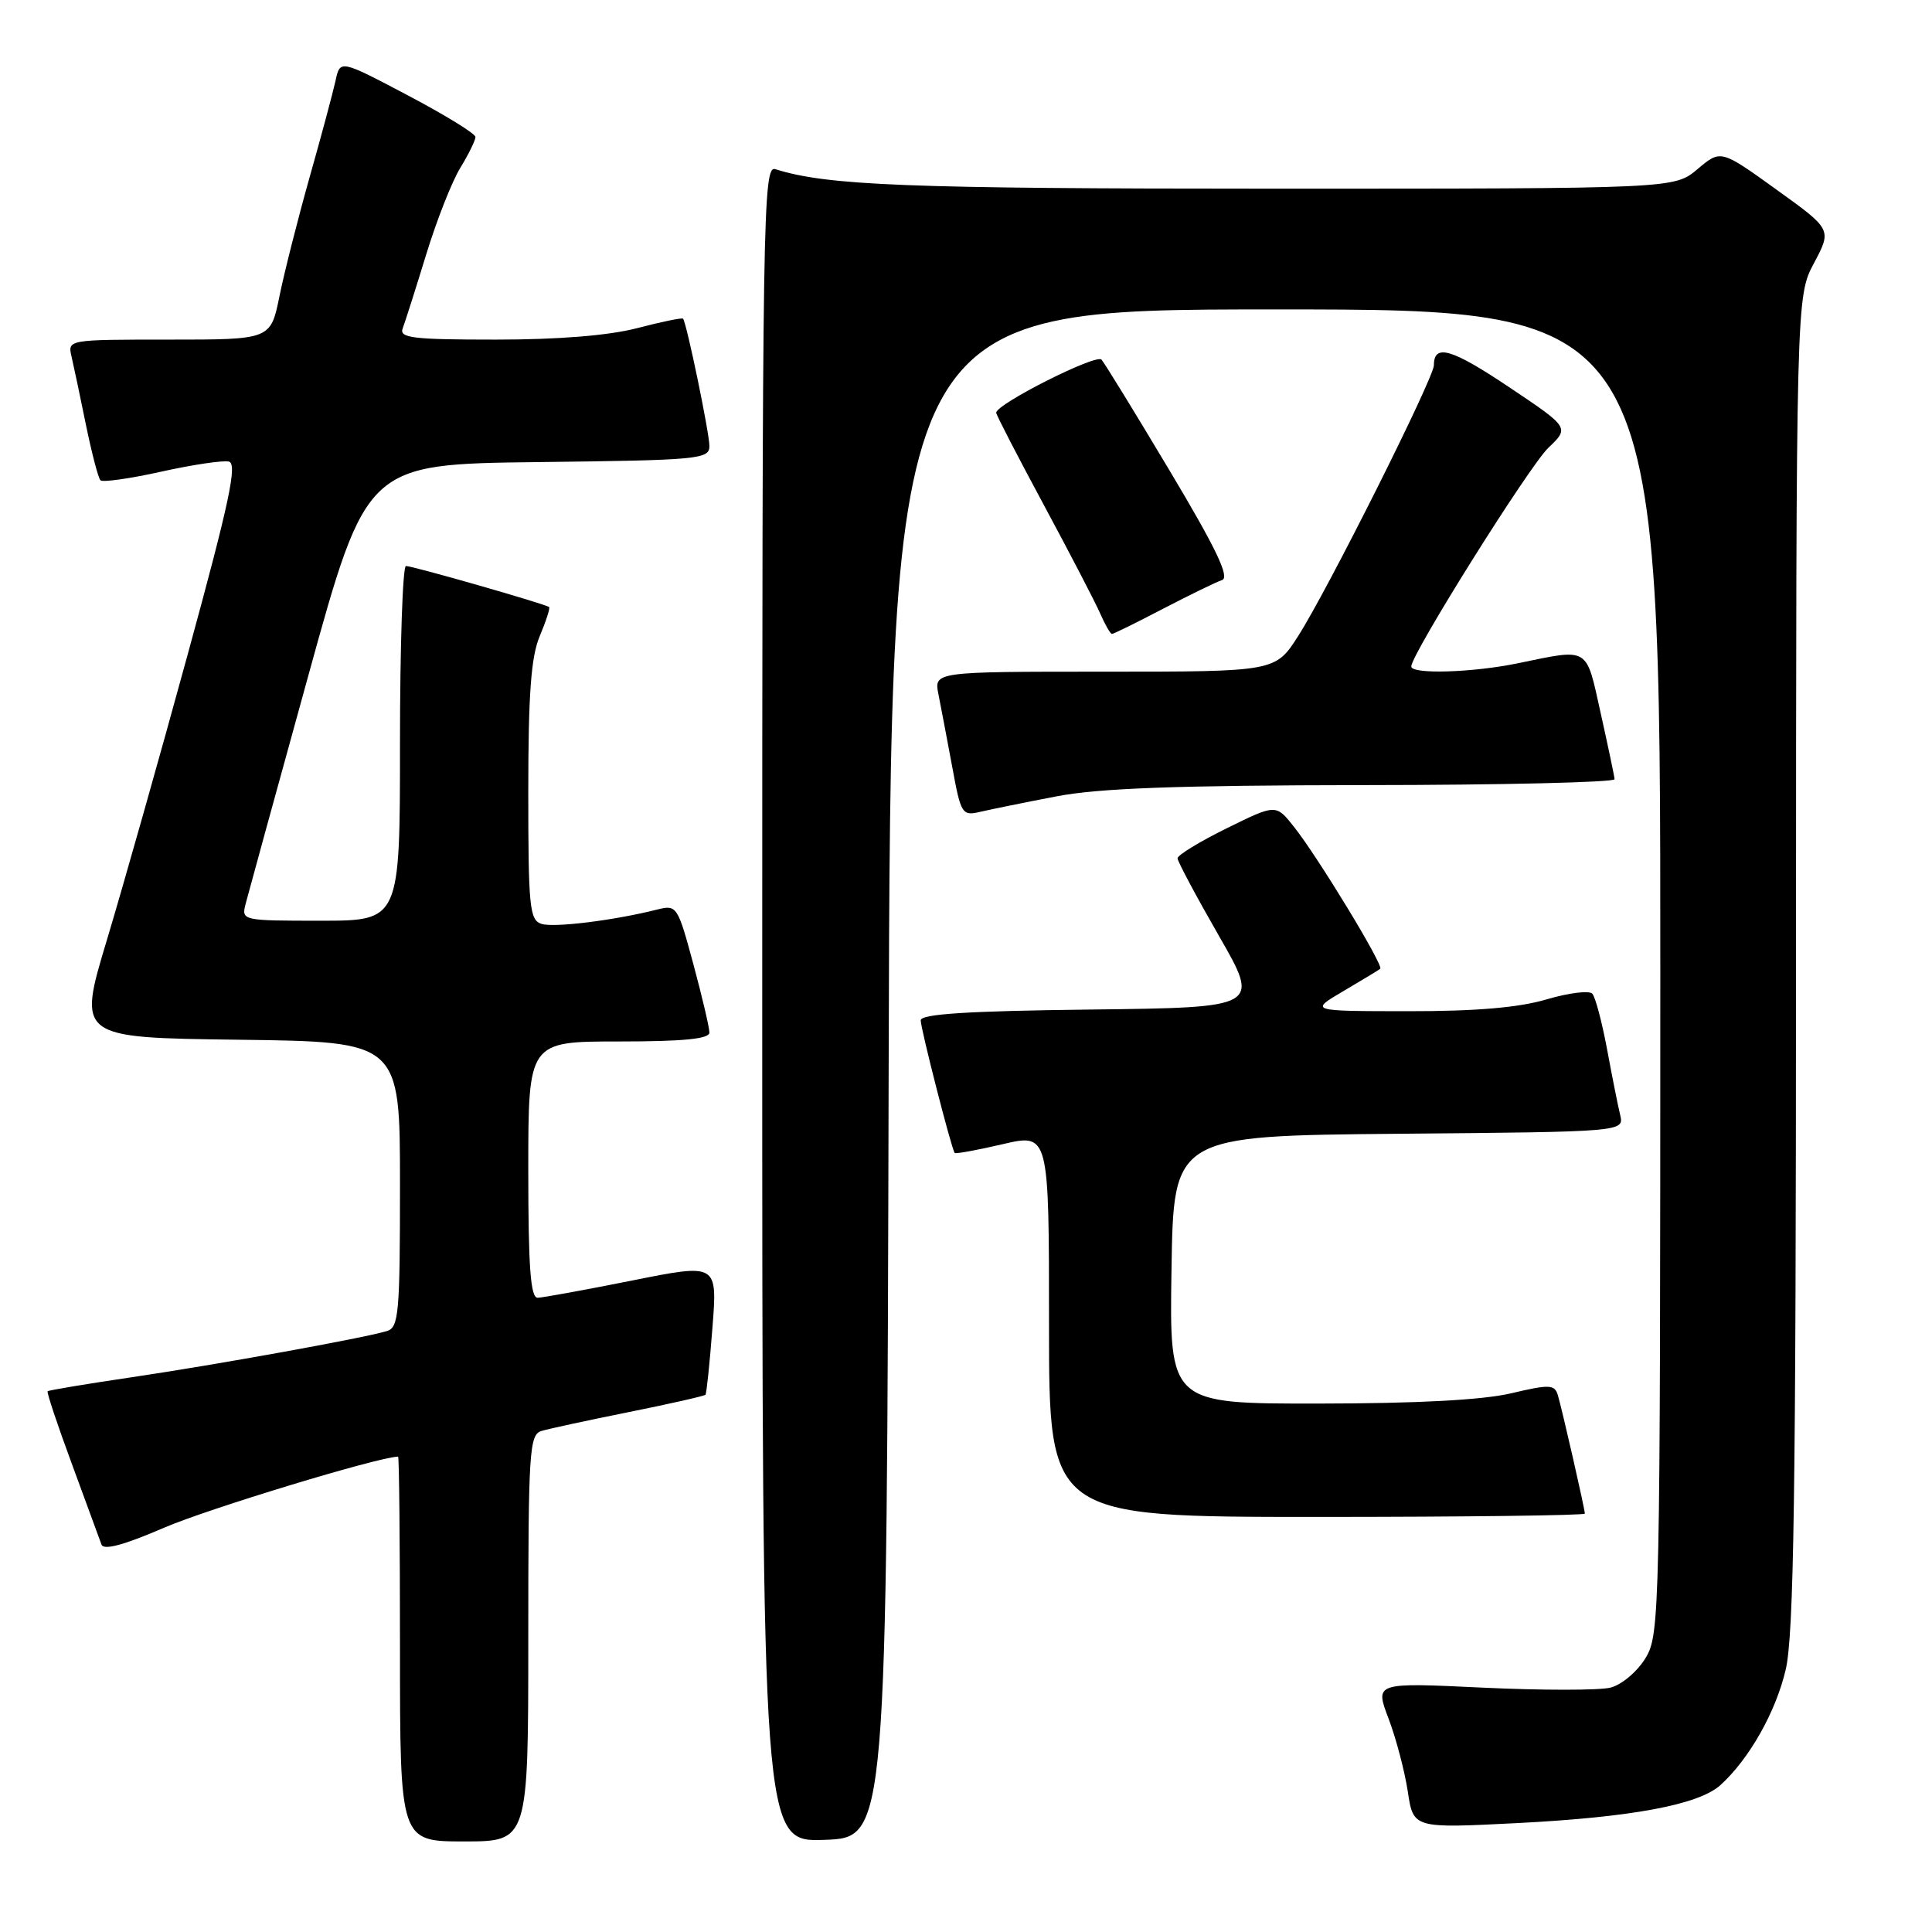 <?xml version="1.0" encoding="UTF-8" standalone="no"?>
<!DOCTYPE svg PUBLIC "-//W3C//DTD SVG 1.1//EN" "http://www.w3.org/Graphics/SVG/1.1/DTD/svg11.dtd" >
<svg xmlns="http://www.w3.org/2000/svg" xmlns:xlink="http://www.w3.org/1999/xlink" version="1.1" viewBox="0 0 256 256">
 <g >
 <path fill="currentColor"
d=" M 70.00 217.07 C 70.00 192.28 70.14 190.09 71.75 189.61 C 72.71 189.32 77.94 188.19 83.36 187.10 C 88.78 186.01 93.33 184.98 93.48 184.81 C 93.62 184.64 94.04 180.65 94.40 175.95 C 95.07 167.41 95.07 167.41 83.79 169.67 C 77.58 170.91 71.94 171.94 71.25 171.96 C 70.30 171.99 70.00 167.95 70.00 155.00 C 70.00 138.00 70.00 138.00 82.00 138.00 C 90.56 138.00 94.00 137.66 94.00 136.82 C 94.00 136.17 93.04 132.08 91.87 127.74 C 89.80 120.07 89.67 119.87 87.12 120.51 C 81.44 121.95 73.41 122.95 71.75 122.42 C 70.17 121.92 70.00 120.18 70.00 104.90 C 70.00 92.02 70.36 87.06 71.51 84.31 C 72.35 82.32 72.91 80.58 72.76 80.44 C 72.37 80.06 54.72 75.00 53.79 75.00 C 53.36 75.00 53.00 85.57 53.00 98.50 C 53.00 122.00 53.00 122.00 42.48 122.00 C 32.07 122.00 31.97 121.98 32.55 119.75 C 32.87 118.51 36.61 104.90 40.86 89.50 C 48.58 61.50 48.58 61.50 71.29 61.23 C 92.66 60.98 94.00 60.85 94.00 59.10 C 94.00 57.37 90.99 42.83 90.51 42.23 C 90.38 42.07 87.65 42.64 84.43 43.48 C 80.65 44.46 74.01 45.00 65.68 45.00 C 54.67 45.00 52.87 44.78 53.36 43.51 C 53.67 42.69 55.07 38.30 56.46 33.76 C 57.85 29.22 59.89 24.03 61.00 22.23 C 62.10 20.43 63.00 18.59 63.00 18.15 C 63.00 17.71 58.96 15.23 54.03 12.63 C 45.06 7.90 45.06 7.90 44.46 10.70 C 44.12 12.24 42.58 18.00 41.02 23.50 C 39.47 29.00 37.67 36.09 37.03 39.25 C 35.86 45.00 35.86 45.00 22.41 45.00 C 8.98 45.00 8.96 45.00 9.48 47.25 C 9.77 48.49 10.63 52.56 11.39 56.31 C 12.16 60.05 13.02 63.35 13.31 63.64 C 13.60 63.93 17.22 63.42 21.35 62.50 C 25.49 61.58 29.52 60.98 30.32 61.16 C 31.48 61.43 30.41 66.47 24.93 86.50 C 21.17 100.25 16.33 117.35 14.18 124.50 C 10.26 137.50 10.26 137.50 31.63 137.77 C 53.00 138.04 53.00 138.04 53.00 156.95 C 53.00 174.10 52.84 175.91 51.25 176.38 C 48.04 177.33 28.64 180.84 17.53 182.48 C 11.50 183.37 6.45 184.21 6.31 184.35 C 6.17 184.49 7.63 188.86 9.55 194.05 C 11.46 199.25 13.22 204.03 13.45 204.67 C 13.74 205.45 16.45 204.72 21.74 202.43 C 27.54 199.93 50.08 193.07 52.75 193.01 C 52.89 193.00 53.00 204.47 53.00 218.50 C 53.00 244.00 53.00 244.00 61.50 244.00 C 70.00 244.00 70.00 244.00 70.00 217.07 Z  M 117.75 142.25 C 118.01 41.00 118.01 41.00 169.00 41.00 C 220.00 41.00 220.00 41.00 220.00 128.75 C 219.99 214.22 219.94 216.58 218.03 219.72 C 216.94 221.51 214.87 223.25 213.39 223.62 C 211.91 223.99 204.29 223.99 196.44 223.62 C 182.17 222.94 182.17 222.94 183.99 227.72 C 184.99 230.35 186.13 234.70 186.54 237.38 C 187.27 242.27 187.27 242.27 201.02 241.57 C 216.21 240.80 225.08 239.14 227.96 236.54 C 231.77 233.09 235.29 226.87 236.61 221.26 C 237.70 216.64 237.97 197.99 237.98 127.40 C 238.00 39.30 238.00 39.30 240.37 34.85 C 242.73 30.40 242.73 30.40 235.37 25.11 C 228.01 19.81 228.01 19.81 224.93 22.41 C 221.85 25.00 221.85 25.00 168.56 25.00 C 120.20 25.00 109.65 24.59 102.75 22.42 C 101.09 21.89 101.00 27.61 101.00 132.97 C 101.00 244.08 101.00 244.08 109.25 243.79 C 117.50 243.50 117.50 243.50 117.75 142.25 Z  M 210.00 200.56 C 210.00 199.96 207.02 186.89 206.43 184.89 C 206.00 183.44 205.36 183.41 200.23 184.62 C 196.45 185.51 187.76 185.97 174.73 185.98 C 154.95 186.00 154.95 186.00 155.23 168.25 C 155.50 150.50 155.50 150.50 185.35 150.23 C 215.21 149.97 215.21 149.97 214.68 147.73 C 214.38 146.51 213.60 142.57 212.94 139.00 C 212.27 135.43 211.40 132.13 210.99 131.67 C 210.58 131.22 207.86 131.56 204.94 132.42 C 201.29 133.51 195.58 134.00 186.57 133.99 C 173.50 133.98 173.50 133.98 178.00 131.33 C 180.47 129.88 182.68 128.54 182.89 128.37 C 183.39 127.97 174.56 113.44 171.43 109.52 C 169.06 106.54 169.06 106.54 162.53 109.76 C 158.94 111.53 156.01 113.32 156.03 113.74 C 156.05 114.16 158.51 118.78 161.51 124.00 C 166.97 133.50 166.97 133.50 144.48 133.77 C 128.21 133.96 122.00 134.36 122.00 135.20 C 122.00 136.32 126.07 152.22 126.50 152.77 C 126.62 152.92 129.48 152.40 132.86 151.61 C 139.00 150.18 139.00 150.18 139.00 175.59 C 139.00 201.00 139.00 201.00 174.50 201.00 C 194.03 201.00 210.00 200.80 210.00 200.56 Z  M 140.00 105.52 C 145.59 104.44 155.98 104.06 180.75 104.03 C 199.04 104.02 213.97 103.66 213.94 103.25 C 213.91 102.84 213.08 98.90 212.10 94.50 C 210.12 85.58 210.68 85.92 201.11 87.89 C 195.11 89.13 187.00 89.37 187.00 88.31 C 187.00 86.69 202.61 61.79 205.16 59.34 C 207.97 56.66 207.97 56.66 199.95 51.29 C 192.34 46.19 190.00 45.51 190.00 48.39 C 190.00 50.07 175.92 78.18 172.03 84.25 C 169.00 89.00 169.00 89.00 146.37 89.00 C 123.75 89.00 123.75 89.00 124.35 92.01 C 124.68 93.67 125.50 97.98 126.17 101.59 C 127.33 107.92 127.47 108.14 129.94 107.56 C 131.35 107.23 135.88 106.31 140.00 105.52 Z  M 154.12 80.66 C 157.64 78.83 161.15 77.12 161.93 76.86 C 162.98 76.51 161.14 72.67 155.03 62.44 C 150.45 54.77 146.37 48.12 145.95 47.65 C 145.25 46.86 132.00 53.54 132.00 54.69 C 132.00 54.97 134.83 60.44 138.28 66.85 C 141.73 73.26 145.10 79.74 145.76 81.25 C 146.42 82.76 147.13 84.00 147.34 84.00 C 147.55 84.00 150.60 82.50 154.12 80.66 Z "/>
</g>
</svg>